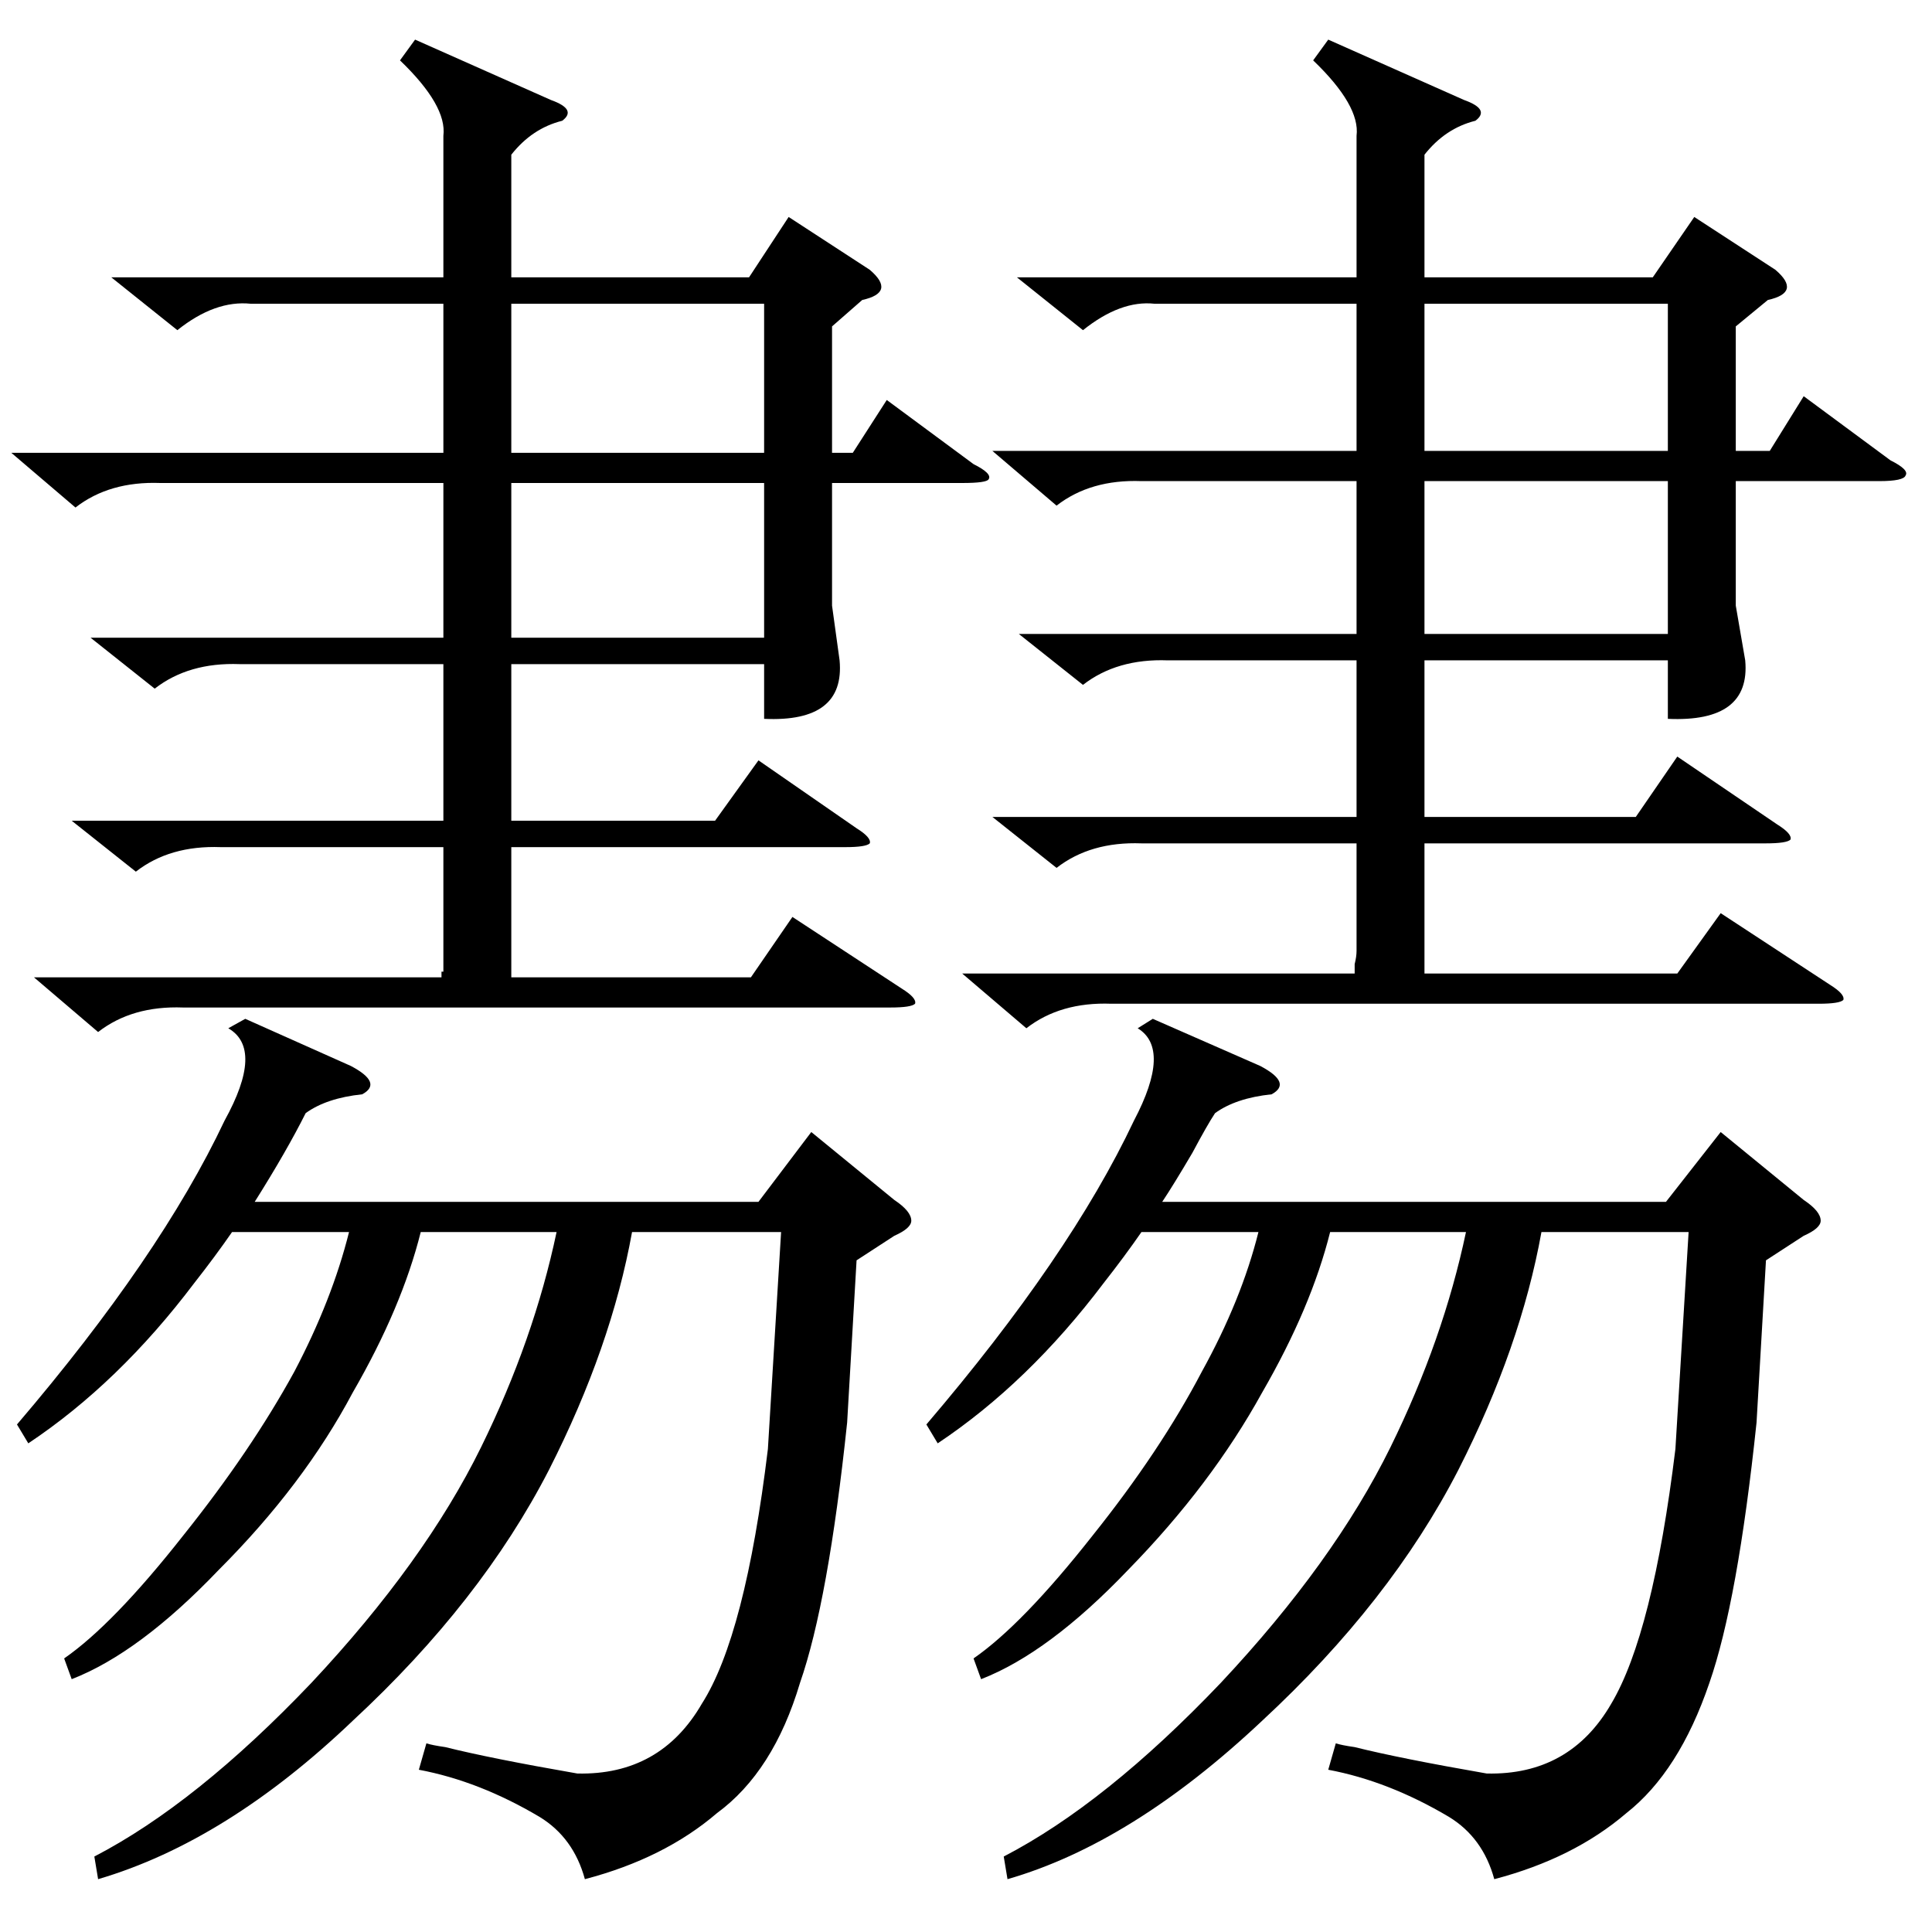 <?xml version="1.0" standalone="no"?>
<!DOCTYPE svg PUBLIC "-//W3C//DTD SVG 1.1//EN" "http://www.w3.org/Graphics/SVG/1.1/DTD/svg11.dtd" >
<svg xmlns="http://www.w3.org/2000/svg" xmlns:xlink="http://www.w3.org/1999/xlink" version="1.1" viewBox="0 -205 1024 1024">
  <g transform="matrix(1 0 0 -1 0 819)">
   <path fill="currentColor"
d="M38 589h197v83h-108q-27 1 -45 -13l-34 27h187v82h-150q-27 1 -45 -13l-34 29h229v79h-102q-19 2 -39 -14l-35 28h176v75q2 16 -23 40l8 11l72 -32q14 -5 6 -11q-16 -4 -27 -18v-65h126l21 32l43 -28q7 -6 6 -10t-10 -6l-16 -14v-67h11l18 28l46 -34q10 -5 8 -8
q-1 -2 -14 -2h-69v-65l4 -29q3 -33 -40 -31v29h-134v-83h108l23 32l52 -36q8 -5 7 -8q-2 -2 -13 -2h-177v-69h127l22 32l58 -38q8 -5 7 -8q-2 -2 -13 -2h-375q-27 1 -45 -13l-34 29h216v3h1v66h-118q-27 1 -45 -13zM526 591h193v83h-100q-27 1 -45 -13l-34 27h179v81h-114
q-27 1 -45 -13l-34 29h193v78h-107q-18 2 -38 -14l-35 28h180v75q2 16 -23 40l8 11l72 -32q14 -5 6 -11q-16 -4 -27 -18v-65h121l22 32l43 -28q7 -6 6 -10t-10 -6l-17 -14v-66h18l18 29l46 -34q10 -5 8 -8q-1 -3 -14 -3h-76v-66l5 -29q3 -33 -41 -31v31h-129v-83h112l22 32
l53 -36q8 -5 7 -8q-2 -2 -13 -2h-181v-69h134l23 32l58 -38q8 -5 7 -8q-2 -2 -13 -2h-375q-27 1 -45 -13l-34 29h208v5q1 4 1 7v57h-114q-27 1 -45 -13zM936 356l-5 -86q-10 -95 -25 -138q-16 -47 -44 -69q-28 -24 -70 -35q-6 22 -24 33q-32 19 -64 25l4 14q3 -1 10 -2
q24 -6 70 -14q44 -1 66 37q22 37 34 135l7 115h-78q-11 -61 -44 -126q-36 -70 -104 -133q-69 -65 -135 -84l-2 12q54 28 115 92q60 64 90 125q28 57 40 114h-72q-10 -40 -36 -85q-27 -49 -71 -94q-42 -44 -78 -58l-4 11q26 18 63 65q36 45 58 87q21 38 30 74h-62
q-9 -13 -20 -27q-40 -53 -88 -85l-6 10q76 89 110 161q20 38 2 49l8 5l57 -25q17 -9 6 -15q-19 -2 -30 -10q-4 -6 -12 -21q-10 -17 -16 -26h267l29 37l44 -36q9 -6 9 -11q0 -4 -9 -8zM454 356l-5 -86q-10 -95 -25 -138q-14 -47 -44 -69q-28 -24 -70 -35q-6 22 -24 33
q-32 19 -64 25l4 14q3 -1 10 -2q24 -6 70 -14q44 -1 66 37q23 36 35 135l7 115h-79q-11 -61 -44 -126q-36 -70 -104 -133q-67 -64 -135 -84l-2 12q54 28 115 92q60 64 90 125q28 57 40 114h-72q-10 -40 -36 -85q-26 -49 -71 -94q-42 -44 -78 -58l-4 11q26 18 63 65
q36 45 59 87q20 38 29 74h-62q-9 -13 -20 -27q-40 -53 -88 -85l-6 10q76 89 110 161q21 38 2 49l9 5l56 -25q17 -9 6 -15q-19 -2 -30 -10q-10 -20 -27 -47h267l28 37l44 -36q9 -6 9 -11q0 -4 -9 -8zM405 768h-134v-82h134v82zM271 784h134v79h-134v-79zM884 769h-129v-81
h129v81zM755 785h129v78h-129v-78z" />
  </g>

</svg>

